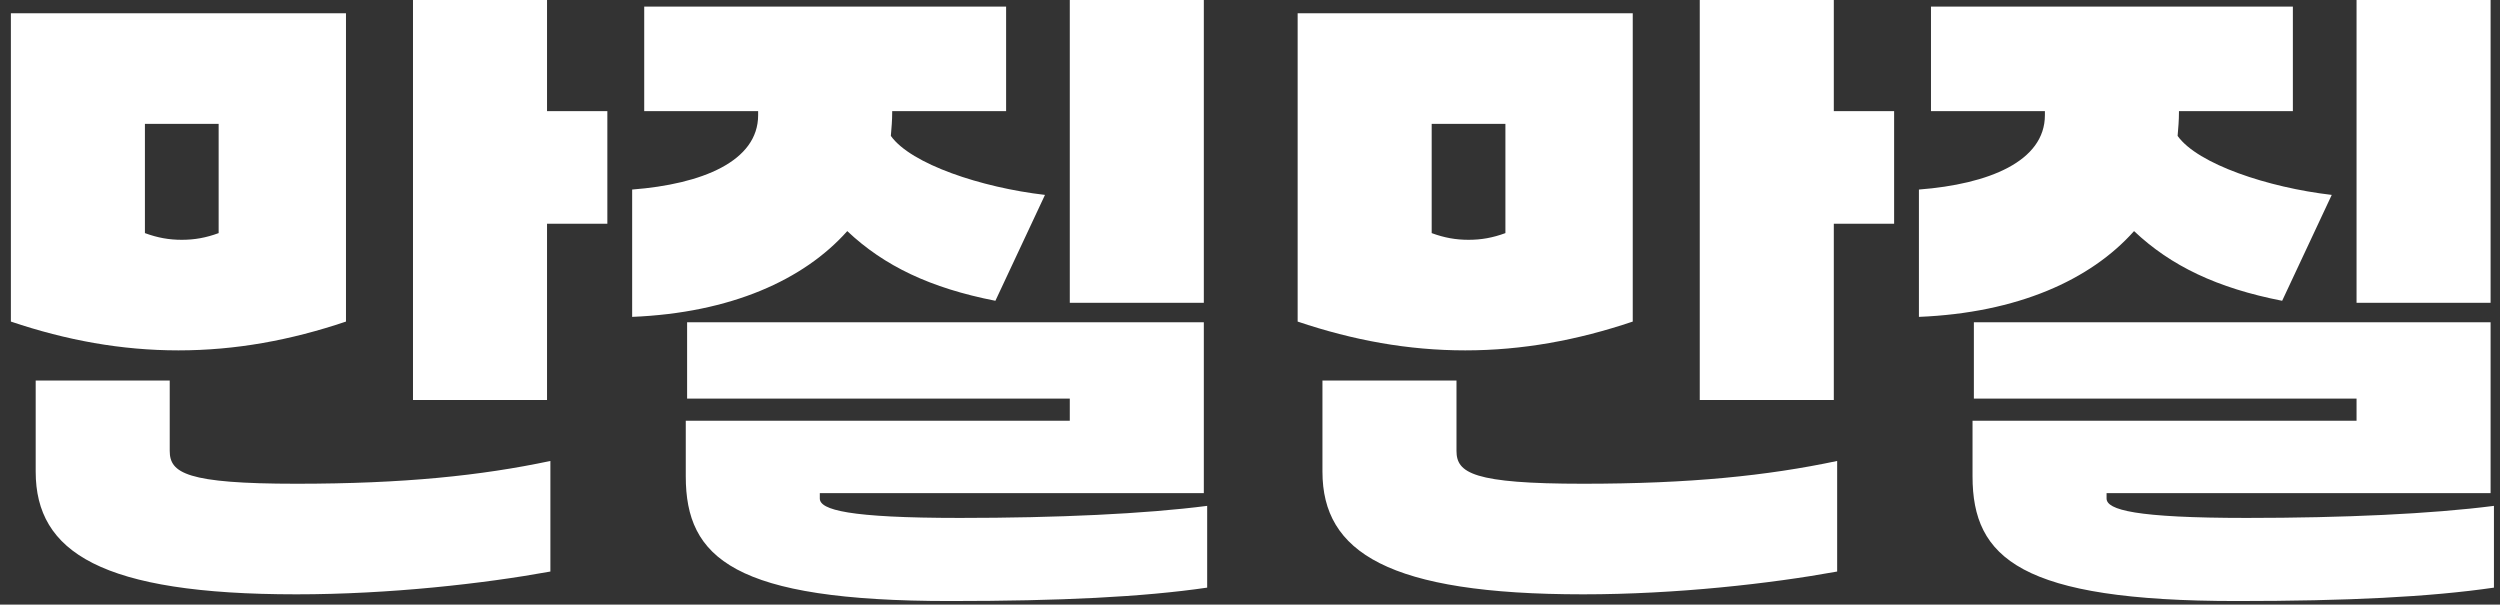 <svg width="153" height="37" viewBox="0 0 153 37" fill="none" xmlns="http://www.w3.org/2000/svg">
<rect x="0" y="0" width="153" height="37" fill="#333333" stroke="none"/>
<path d="M18.139 36.373C6.203 36.373 2.184 33.789 2.184 28.867V23.289H10.387V27.596C10.387 28.949 11.412 29.605 18.139 29.605C24.701 29.605 29.418 29.113 33.684 28.211V34.978C29.623 35.717 23.84 36.373 18.139 36.373ZM0.666 19.68V0.812H21.174V19.68C17.77 20.828 14.406 21.443 10.92 21.443C7.434 21.443 4.07 20.828 0.666 19.68ZM8.869 14.266C9.648 14.553 10.346 14.676 11.125 14.676C11.904 14.676 12.602 14.553 13.381 14.266V7.58H8.869V14.266ZM25.275 24.479V-0.008H33.478V6.801H37.17V13.691H33.478V24.479H25.275ZM58.129 36.783C44.922 36.783 41.969 34.158 41.969 29.154V25.75H65.471V24.396H42.051V19.721H73.674V30.18H50.172V30.508C50.172 31.205 51.935 31.697 58.744 31.697C64.691 31.697 70.064 31.451 73.879 30.959V35.963C69.941 36.537 64.897 36.783 58.129 36.783ZM38.688 19.393V11.6C42.953 11.271 46.398 9.877 46.398 7.047V6.801H39.426V0.402H61.574V6.801H54.602V6.883C54.602 7.375 54.56 7.826 54.52 8.318C55.75 10.041 60.057 11.477 63.953 11.928L60.918 18.408C56.94 17.629 54.109 16.275 51.853 14.143C49.188 17.137 44.717 19.146 38.688 19.393ZM65.471 18.531V-0.008H73.674V18.531H65.471ZM96.889 36.373C84.953 36.373 80.934 33.789 80.934 28.867V23.289H89.137V27.596C89.137 28.949 90.162 29.605 96.889 29.605C103.451 29.605 108.168 29.113 112.434 28.211V34.978C108.373 35.717 102.59 36.373 96.889 36.373ZM79.416 19.68V0.812H99.924V19.68C96.519 20.828 93.156 21.443 89.67 21.443C86.184 21.443 82.82 20.828 79.416 19.68ZM87.619 14.266C88.398 14.553 89.096 14.676 89.875 14.676C90.654 14.676 91.352 14.553 92.131 14.266V7.58H87.619V14.266ZM104.025 24.479V-0.008H112.229V6.801H115.92V13.691H112.229V24.479H104.025ZM136.879 36.783C123.672 36.783 120.719 34.158 120.719 29.154V25.75H144.221V24.396H120.801V19.721H152.424V30.18H128.922V30.508C128.922 31.205 130.686 31.697 137.494 31.697C143.441 31.697 148.814 31.451 152.629 30.959V35.963C148.691 36.537 143.646 36.783 136.879 36.783ZM117.438 19.393V11.6C121.703 11.271 125.148 9.877 125.148 7.047V6.801H118.176V0.402H140.324V6.801H133.352V6.883C133.352 7.375 133.311 7.826 133.27 8.318C134.5 10.041 138.807 11.477 142.703 11.928L139.668 18.408C135.689 17.629 132.859 16.275 130.604 14.143C127.938 17.137 123.467 19.146 117.438 19.393ZM144.221 18.531V-0.008H152.424V18.531H144.221Z" fill="white"/>
</svg>
